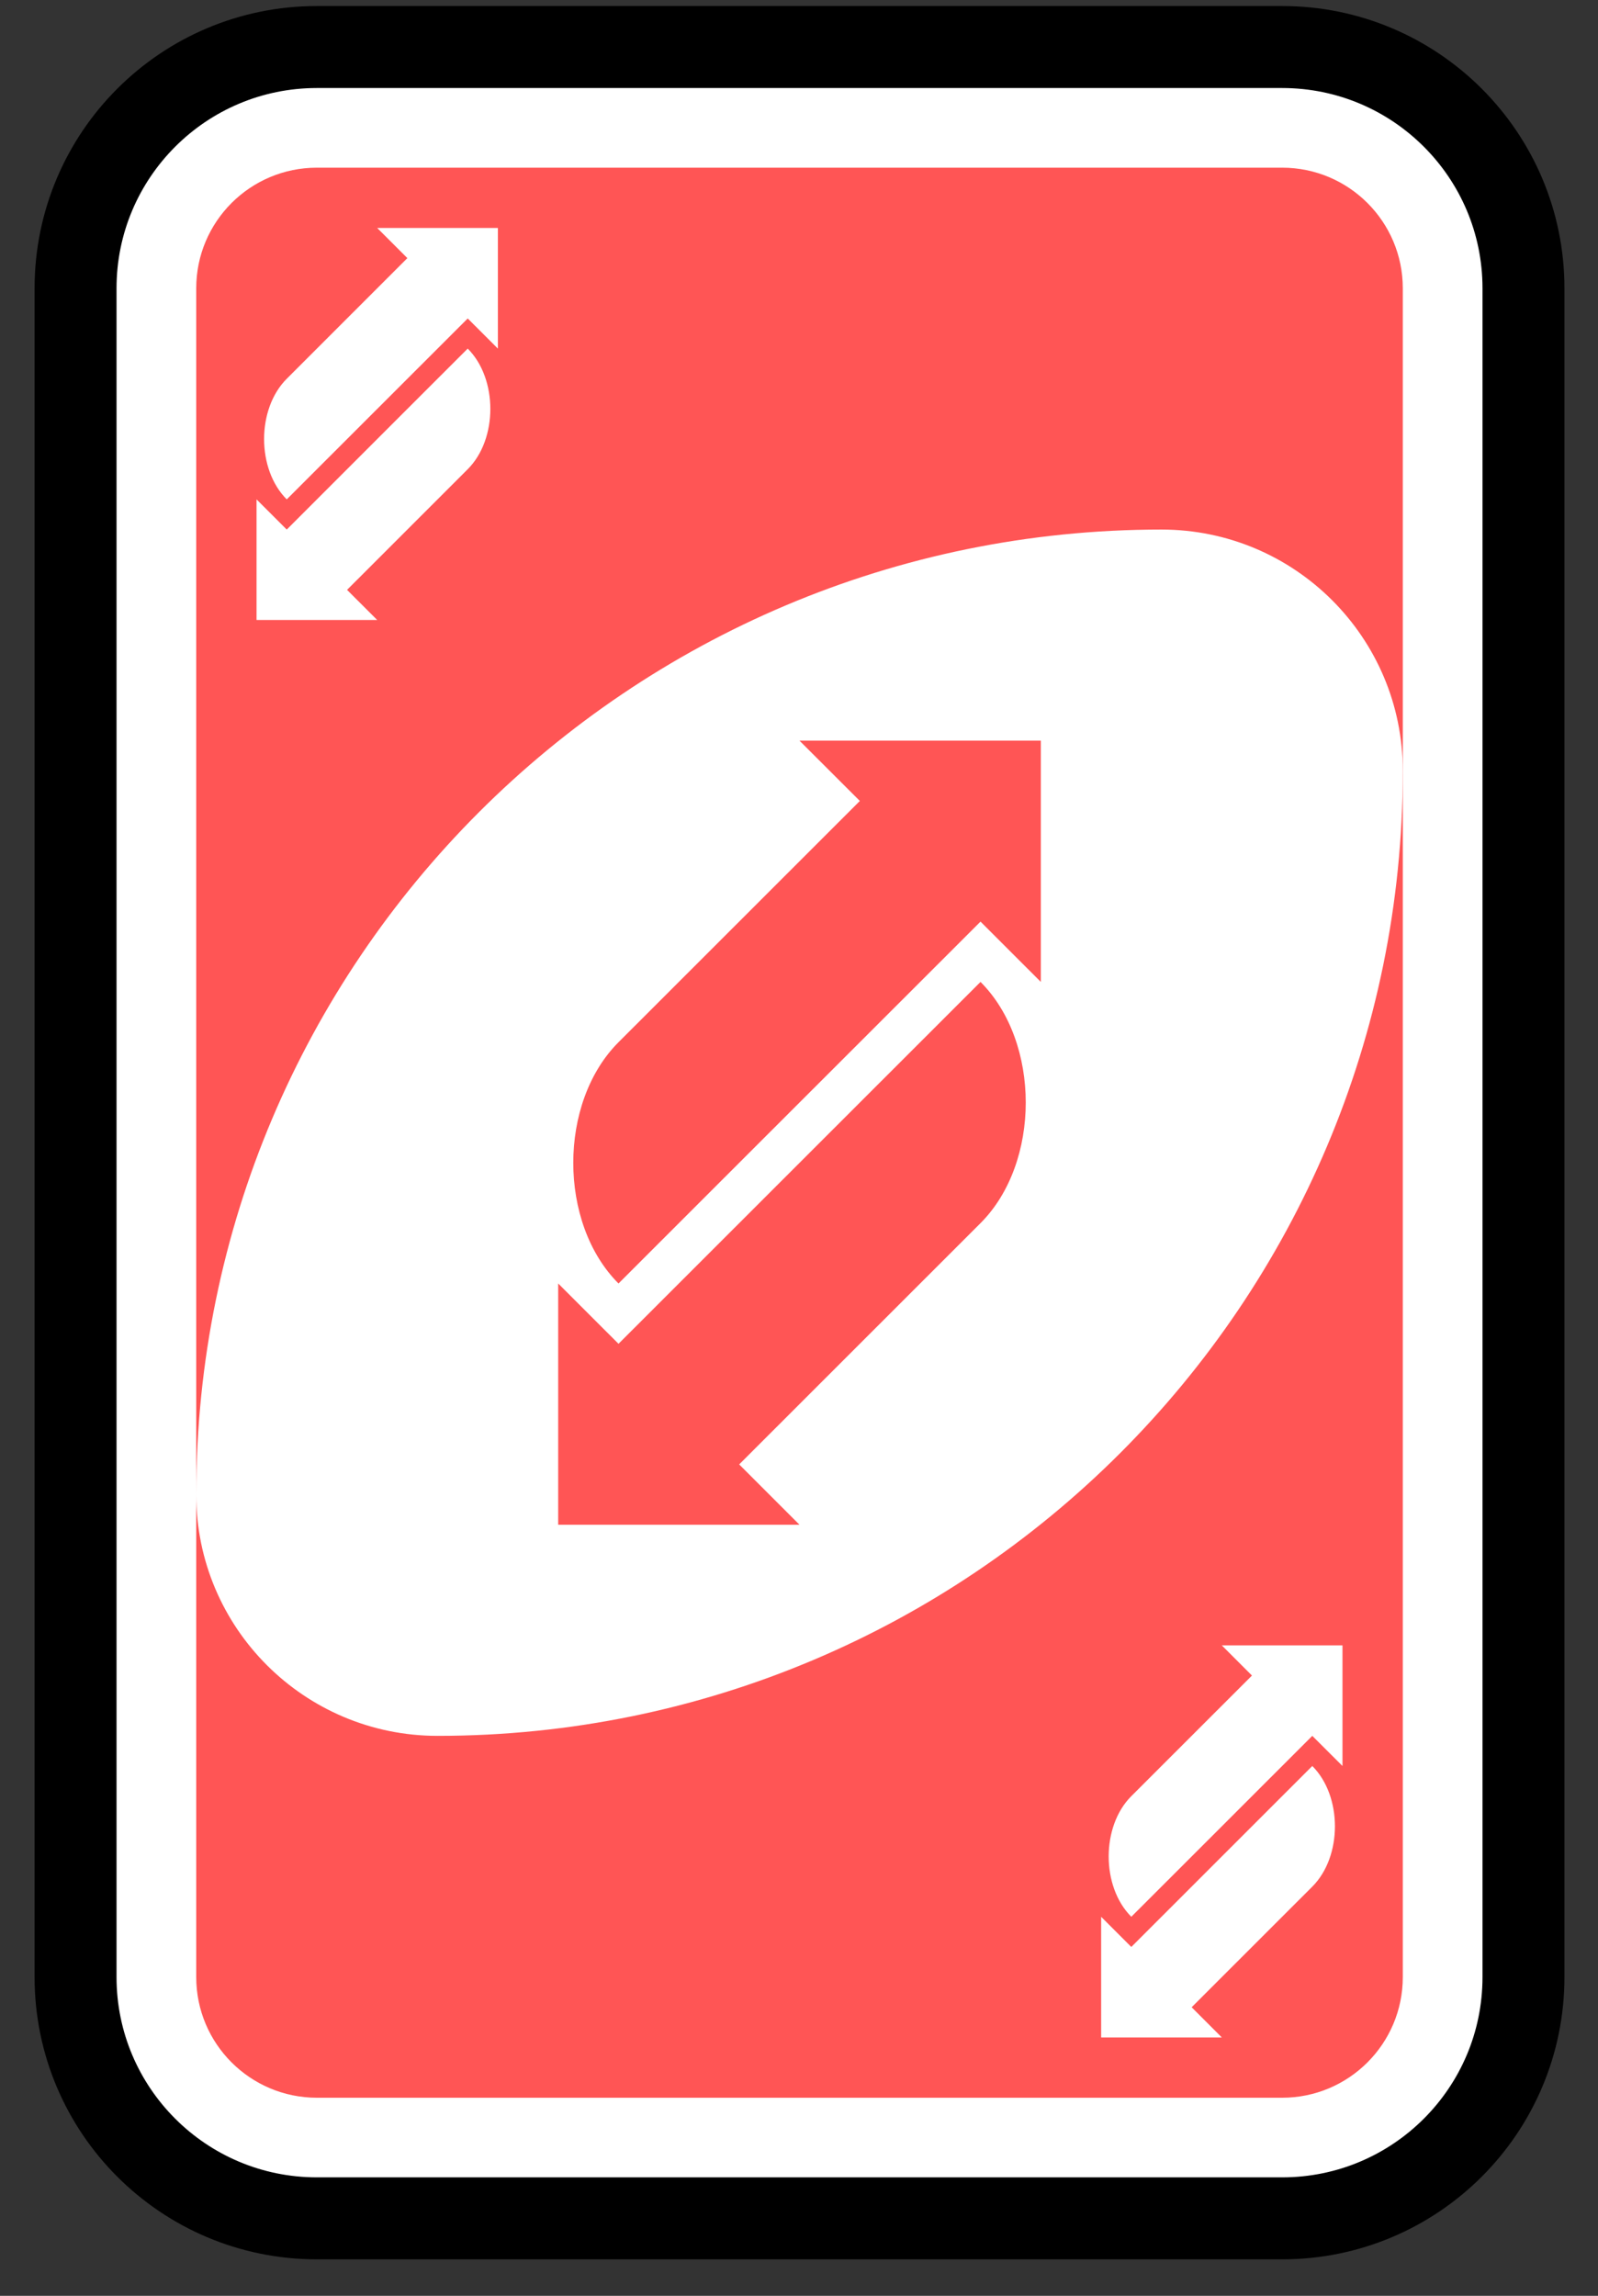 <svg width="39" height="56" viewBox="0 0 39 56" fill="none" xmlns="http://www.w3.org/2000/svg">
<rect x="0" y="0" width="39" height="56" fill="#333333" stroke="none"/>
<path d="M31.291 1.147H7.734C4.481 1.147 1.844 3.782 1.844 7.032V48.225C1.844 51.476 4.481 54.11 7.734 54.11H31.291C34.544 54.11 37.181 51.476 37.181 48.225V7.032C37.181 3.782 34.544 1.147 31.291 1.147Z" fill="white" stroke="black" stroke-width="2"/>
<path d="M31.291 4.09H7.734C6.108 4.09 4.789 5.407 4.789 7.032V48.225C4.789 49.851 6.108 51.168 7.734 51.168H31.291C32.917 51.168 34.236 49.851 34.236 48.225V7.032C34.236 5.407 32.917 4.09 31.291 4.09Z" fill="#FF5555"/>
<path fill-rule="evenodd" clip-rule="evenodd" d="M28.346 12.917C15.336 12.917 4.789 23.456 4.789 36.456C4.789 39.706 7.426 42.341 10.678 42.341C23.689 42.341 34.236 31.802 34.236 18.802C34.236 15.551 31.599 12.917 28.346 12.917Z" fill="white"/>
<path d="M19.512 18.066L20.985 19.537L15.095 25.422C13.623 26.893 13.623 29.835 15.095 31.307L18.04 28.364L23.93 22.48L25.402 23.951V18.066H19.512Z" fill="#FF5555"/>
<path d="M19.512 37.191L18.04 35.72L23.93 29.835C25.402 28.364 25.402 25.422 23.93 23.951L20.985 26.893L15.095 32.778L13.623 31.307V37.191H19.512Z" fill="#FF5555"/>
<path d="M9.206 5.561L9.942 6.296L6.998 9.239C6.261 9.974 6.261 11.445 6.998 12.181L8.47 10.71L11.415 7.768L12.151 8.503V5.561H9.206Z" fill="white"/>
<path d="M9.206 15.123L8.47 14.388L11.415 11.445C12.151 10.71 12.151 9.239 11.415 8.503L9.942 9.974L6.998 12.917L6.261 12.181V15.123H9.206Z" fill="white"/>
<path d="M29.819 40.134L30.555 40.87L27.61 43.812C26.874 44.547 26.874 46.019 27.61 46.754L29.083 45.283L32.027 42.341L32.764 43.076V40.134H29.819Z" fill="white"/>
<path d="M29.819 49.697L29.083 48.961L32.027 46.019C32.764 45.283 32.764 43.812 32.027 43.076L30.555 44.547L27.61 47.49L26.874 46.754V49.697H29.819Z" fill="white"/>
</svg>
